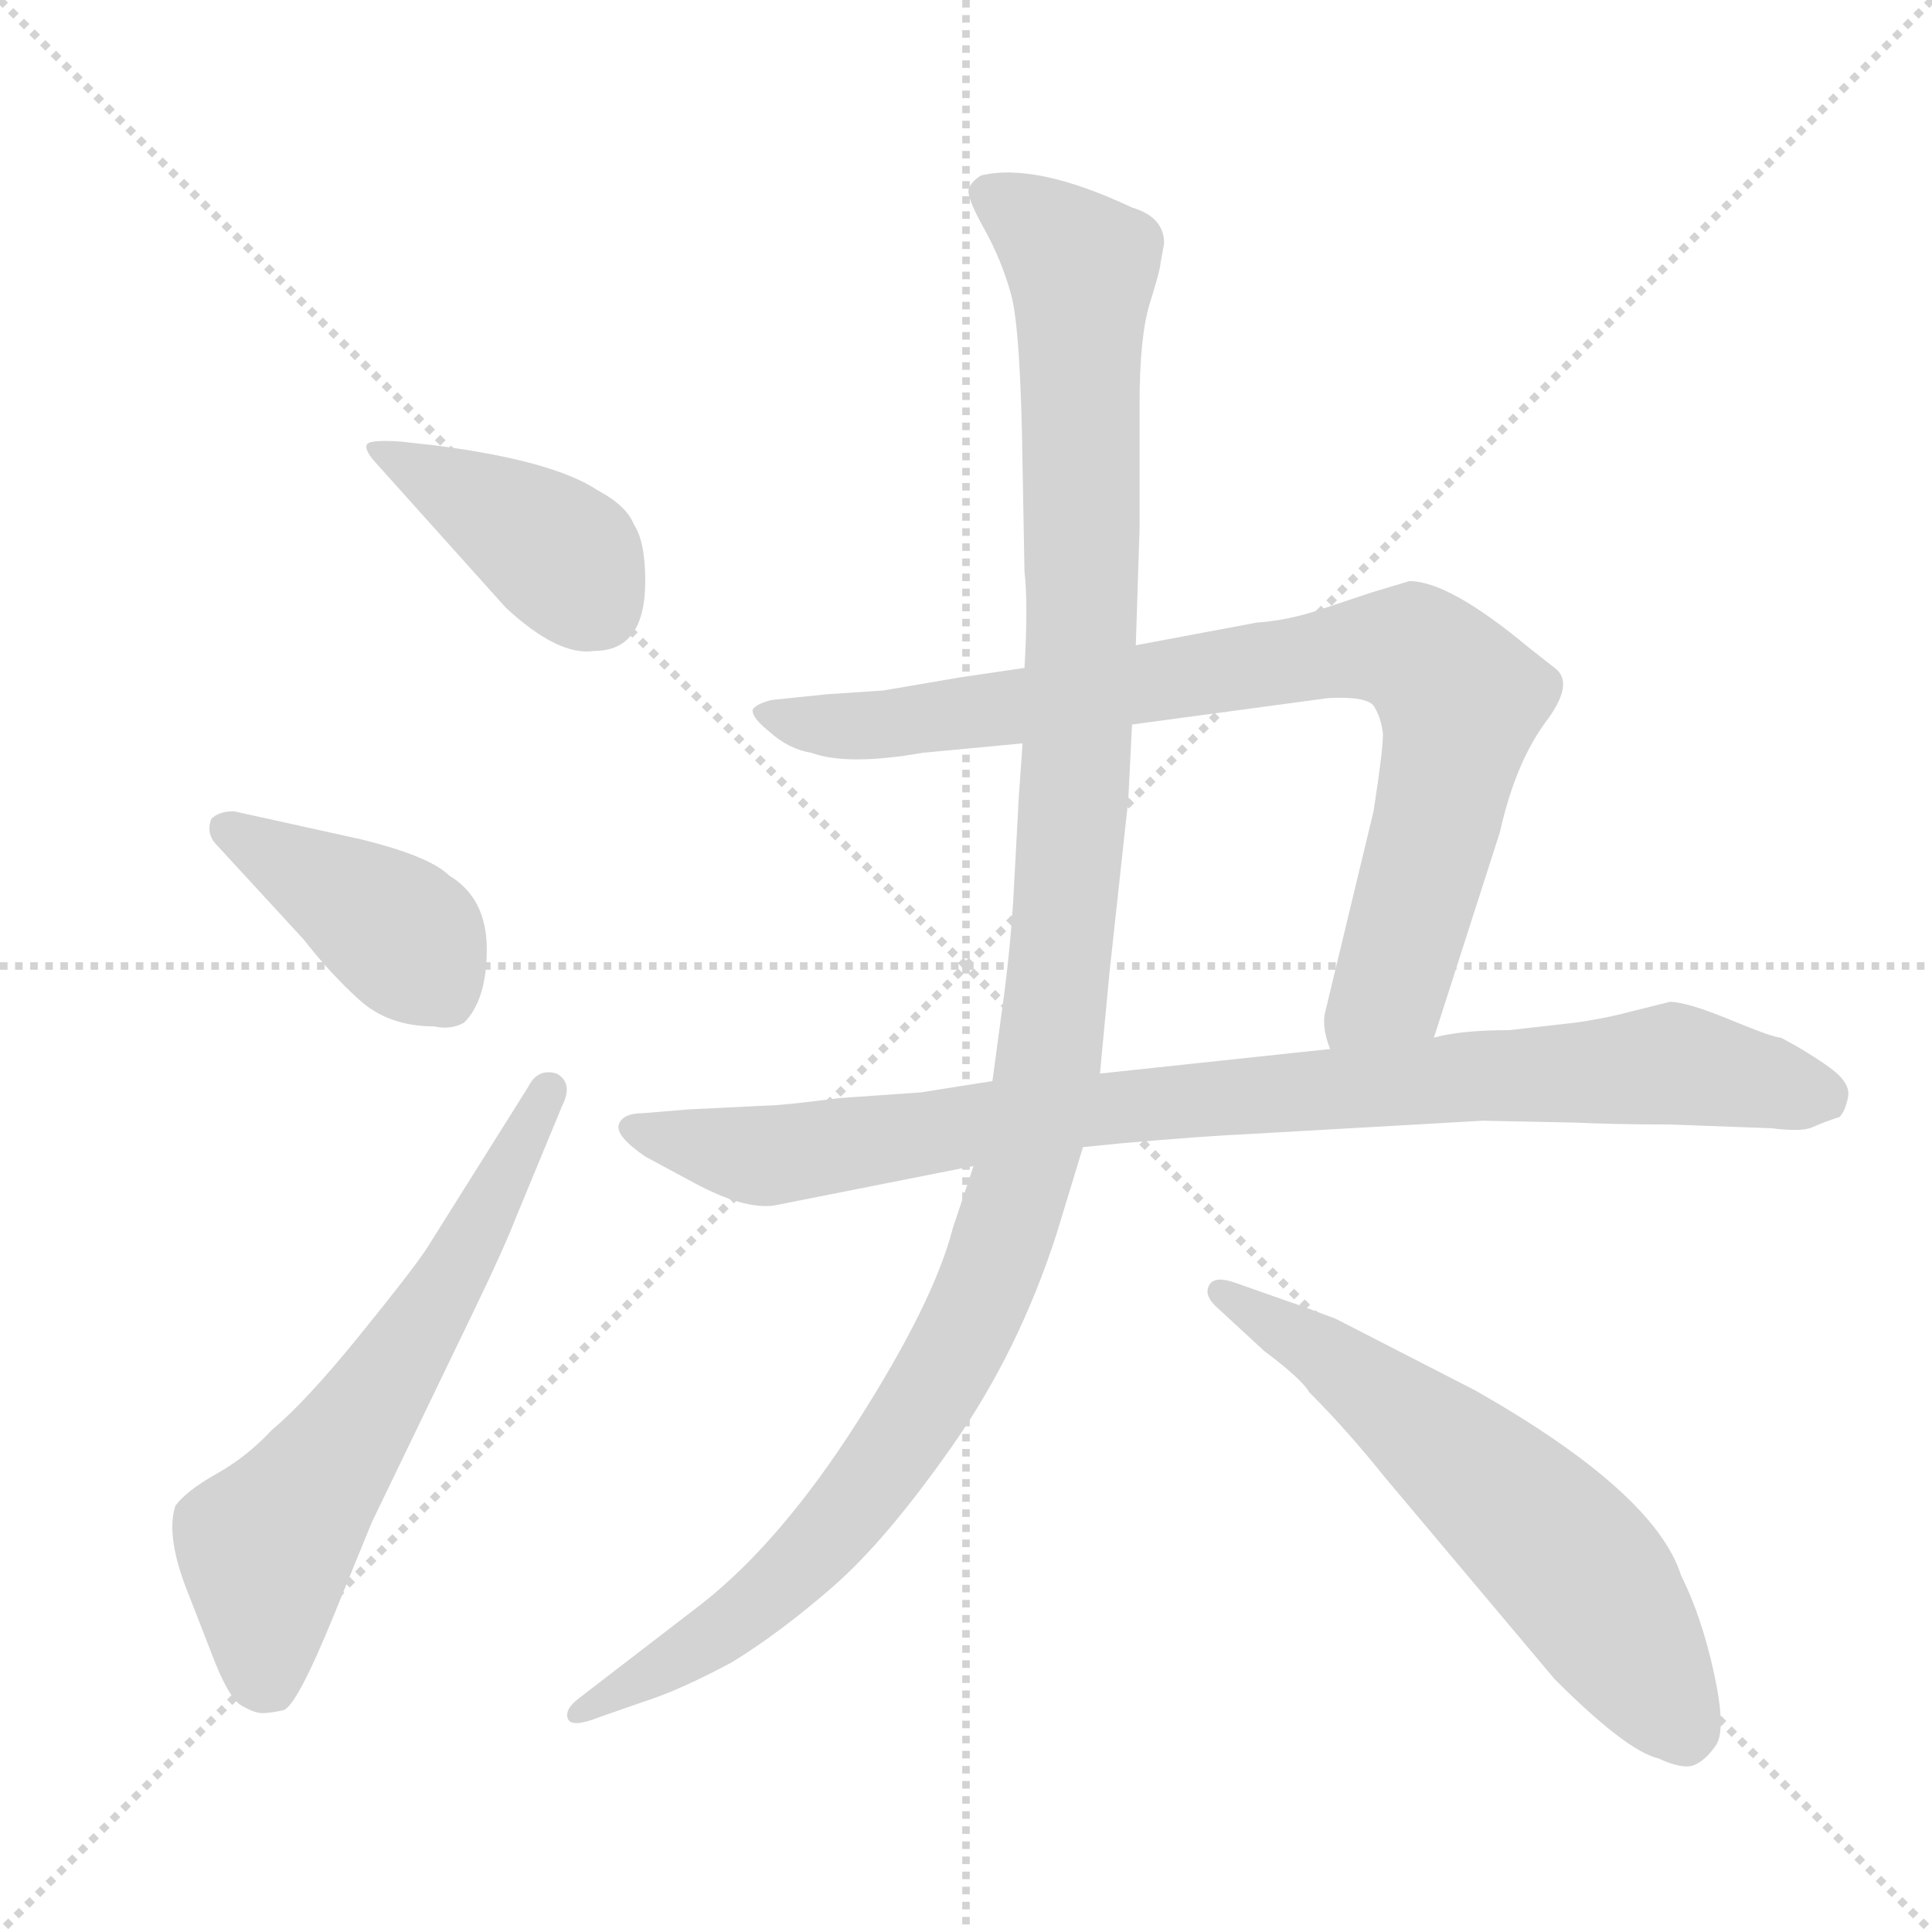 <svg xmlns="http://www.w3.org/2000/svg" version="1.1" viewBox="0 0 1024 1024">
  <g stroke="lightgray" stroke-dasharray="1,1" stroke-width="1" transform="scale(4, 4)">
    <line x1="0" y1="0" x2="256" y2="256" />
    <line x1="256" y1="0" x2="0" y2="256" />
    <line x1="128" y1="0" x2="128" y2="256" />
    <line x1="0" y1="128" x2="256" y2="128" />
  </g>
  <g transform="scale(1.0, -1.0) translate(0.0, -852.00)">
    <style type="text/css">
      
        @keyframes keyframes0 {
          from {
            stroke: blue;
            stroke-dashoffset: 403;
            stroke-width: 128;
          }
          57% {
            animation-timing-function: step-end;
            stroke: blue;
            stroke-dashoffset: 0;
            stroke-width: 128;
          }
          to {
            stroke: black;
            stroke-width: 1024;
          }
        }
        #make-me-a-hanzi-animation-0 {
          animation: keyframes0 0.578s both;
          animation-delay: 0s;
          animation-timing-function: linear;
        }
      
        @keyframes keyframes1 {
          from {
            stroke: blue;
            stroke-dashoffset: 406;
            stroke-width: 128;
          }
          57% {
            animation-timing-function: step-end;
            stroke: blue;
            stroke-dashoffset: 0;
            stroke-width: 128;
          }
          to {
            stroke: black;
            stroke-width: 1024;
          }
        }
        #make-me-a-hanzi-animation-1 {
          animation: keyframes1 0.58s both;
          animation-delay: 0.578s;
          animation-timing-function: linear;
        }
      
        @keyframes keyframes2 {
          from {
            stroke: blue;
            stroke-dashoffset: 615;
            stroke-width: 128;
          }
          67% {
            animation-timing-function: step-end;
            stroke: blue;
            stroke-dashoffset: 0;
            stroke-width: 128;
          }
          to {
            stroke: black;
            stroke-width: 1024;
          }
        }
        #make-me-a-hanzi-animation-2 {
          animation: keyframes2 0.75s both;
          animation-delay: 1.158s;
          animation-timing-function: linear;
        }
      
        @keyframes keyframes3 {
          from {
            stroke: blue;
            stroke-dashoffset: 830;
            stroke-width: 128;
          }
          73% {
            animation-timing-function: step-end;
            stroke: blue;
            stroke-dashoffset: 0;
            stroke-width: 128;
          }
          to {
            stroke: black;
            stroke-width: 1024;
          }
        }
        #make-me-a-hanzi-animation-3 {
          animation: keyframes3 0.925s both;
          animation-delay: 1.909s;
          animation-timing-function: linear;
        }
      
        @keyframes keyframes4 {
          from {
            stroke: blue;
            stroke-dashoffset: 890;
            stroke-width: 128;
          }
          74% {
            animation-timing-function: step-end;
            stroke: blue;
            stroke-dashoffset: 0;
            stroke-width: 128;
          }
          to {
            stroke: black;
            stroke-width: 1024;
          }
        }
        #make-me-a-hanzi-animation-4 {
          animation: keyframes4 0.974s both;
          animation-delay: 2.834s;
          animation-timing-function: linear;
        }
      
        @keyframes keyframes5 {
          from {
            stroke: blue;
            stroke-dashoffset: 1186;
            stroke-width: 128;
          }
          79% {
            animation-timing-function: step-end;
            stroke: blue;
            stroke-dashoffset: 0;
            stroke-width: 128;
          }
          to {
            stroke: black;
            stroke-width: 1024;
          }
        }
        #make-me-a-hanzi-animation-5 {
          animation: keyframes5 1.215s both;
          animation-delay: 3.809s;
          animation-timing-function: linear;
        }
      
        @keyframes keyframes6 {
          from {
            stroke: blue;
            stroke-dashoffset: 600;
            stroke-width: 128;
          }
          66% {
            animation-timing-function: step-end;
            stroke: blue;
            stroke-dashoffset: 0;
            stroke-width: 128;
          }
          to {
            stroke: black;
            stroke-width: 1024;
          }
        }
        #make-me-a-hanzi-animation-6 {
          animation: keyframes6 0.738s both;
          animation-delay: 5.024s;
          animation-timing-function: linear;
        }
      
    </style>
    
      <path d="M 342 544 Q 342 565 336 574 Q 332 584 317 592 Q 293 608 230 616 L 212 618 Q 196 619 194.5 616.5 Q 193 614 198 608 L 268 530 Q 296 504 315 507 Q 342 507 342 544 Z" fill="lightgray" />
    
      <path d="M 124 422 Q 116 422 112 418 Q 109 410 115 404 L 161 354 Q 175 336 190.5 322 Q 206 308 230 308 Q 239 306 246 310 Q 258 322 258 349 Q 258 376 238 388 Q 228 398 192 407 L 124 422 Z" fill="lightgray" />
    
      <path d="M 226 190 Q 218 178 190 143.5 Q 162 109 144 94 Q 131 80 115 71 Q 99 62 93 54 Q 88 39 98 12 L 112 -24 Q 121 -48 128 -52 Q 135 -56 139 -56 Q 143 -56 150 -54.5 Q 157 -53 177 -4 L 197 45 L 252 159 Q 267 190 274 208 L 298 266 Q 304 278 295 283 Q 285 286 280 276 L 226 190 Z" fill="lightgray" />
    
      <path d="M 760 302 L 795 411 Q 803 447 819 469 Q 835 490 824 498 Q 819 502 810 509 Q 768 544 747 544 L 727 538 L 697 528 Q 681 523 666 522 L 602 510 L 543 498 L 509 493 L 468 486 L 438 484 L 409 481 Q 401 479 399 476 Q 398 472 408 464 Q 418 455 430 453 Q 449 446 489 453 L 542 458 L 600 468 L 704 482 Q 724 483 728 478 Q 732 472 733 463 Q 733 454 728 422 L 702 314 Q 701 306 705 296 C 709 266 751 273 760 302 Z" fill="lightgray" />
    
      <path d="M 786 258 L 835 257 Q 856 256 885 256 L 939 254 Q 955 252 960.5 254.5 Q 966 257 975 260 Q 978 263 979.5 270.5 Q 981 278 970 286 Q 959 294 944 302 Q 940 302 917 311.5 Q 894 321 885 321 L 865 316 Q 850 312 835 310 L 800 306 Q 774 306 760 302 L 705 296 L 583 283 L 526 279 L 488 273 L 445 270 Q 414 266 406 266 L 365 264 L 341 262 Q 330 262 328 256 Q 326 250 342 239 L 368 225 Q 394 211 410 213 L 516 234 L 574 244 L 594 246 Q 640 250 663 251 L 786 258 Z" fill="lightgray" />
    
      <path d="M 602 510 L 604 572 L 604 638 Q 604 674 609.5 691.5 Q 615 709 615 712 L 617 723 Q 617 737 600 742 Q 549 766 520 759 Q 515 756 513.5 752 Q 512 748 521.5 731 Q 531 714 536 695.5 Q 541 677 542 604 L 543 549 Q 545 532 543 498 L 542 458 L 540 430 L 537 374 Q 535 344 531 316 L 526 279 L 516 234 L 505 201 Q 495 162 454.5 98.5 Q 414 35 372 2 L 307 -48 Q 299 -54 301 -59 Q 303 -64 318 -58 L 341 -50 Q 360 -44 388 -29 Q 414 -13 442 11.5 Q 470 36 505 86 Q 540 136 560 198 L 574 244 L 583 283 L 588 336 L 598 428 L 600 468 L 602 510 Z" fill="lightgray" />
    
      <path d="M 670 136 Q 690 121 694 114 Q 714 94 734 69 L 824 -38 Q 862 -76 879 -80 Q 892 -86 898 -83.5 Q 904 -81 909.5 -73 Q 915 -65 908.5 -35 Q 902 -5 891 17 Q 877 61 782 115 L 708 153 L 692 159 L 655 172 Q 644 176 641 171 Q 638 166 644 160 L 670 136 Z" fill="lightgray" />
    
    
      <clipPath id="make-me-a-hanzi-clip-0">
        <path d="M 342 544 Q 342 565 336 574 Q 332 584 317 592 Q 293 608 230 616 L 212 618 Q 196 619 194.5 616.5 Q 193 614 198 608 L 268 530 Q 296 504 315 507 Q 342 507 342 544 Z" />
      </clipPath>
      <path clip-path="url(#make-me-a-hanzi-clip-0)" d="M 198 613 L 288 565 L 317 530" fill="none" id="make-me-a-hanzi-animation-0" stroke-dasharray="275 550" stroke-linecap="round" />
    
      <clipPath id="make-me-a-hanzi-clip-1">
        <path d="M 124 422 Q 116 422 112 418 Q 109 410 115 404 L 161 354 Q 175 336 190.5 322 Q 206 308 230 308 Q 239 306 246 310 Q 258 322 258 349 Q 258 376 238 388 Q 228 398 192 407 L 124 422 Z" />
      </clipPath>
      <path clip-path="url(#make-me-a-hanzi-clip-1)" d="M 121 413 L 209 360 L 238 323" fill="none" id="make-me-a-hanzi-animation-1" stroke-dasharray="278 556" stroke-linecap="round" />
    
      <clipPath id="make-me-a-hanzi-clip-2">
        <path d="M 226 190 Q 218 178 190 143.5 Q 162 109 144 94 Q 131 80 115 71 Q 99 62 93 54 Q 88 39 98 12 L 112 -24 Q 121 -48 128 -52 Q 135 -56 139 -56 Q 143 -56 150 -54.5 Q 157 -53 177 -4 L 197 45 L 252 159 Q 267 190 274 208 L 298 266 Q 304 278 295 283 Q 285 286 280 276 L 226 190 Z" />
      </clipPath>
      <path clip-path="url(#make-me-a-hanzi-clip-2)" d="M 143 -42 L 141 32 L 231 160 L 291 274" fill="none" id="make-me-a-hanzi-animation-2" stroke-dasharray="487 974" stroke-linecap="round" />
    
      <clipPath id="make-me-a-hanzi-clip-3">
        <path d="M 760 302 L 795 411 Q 803 447 819 469 Q 835 490 824 498 Q 819 502 810 509 Q 768 544 747 544 L 727 538 L 697 528 Q 681 523 666 522 L 602 510 L 543 498 L 509 493 L 468 486 L 438 484 L 409 481 Q 401 479 399 476 Q 398 472 408 464 Q 418 455 430 453 Q 449 446 489 453 L 542 458 L 600 468 L 704 482 Q 724 483 728 478 Q 732 472 733 463 Q 733 454 728 422 L 702 314 Q 701 306 705 296 C 709 266 751 273 760 302 Z" />
      </clipPath>
      <path clip-path="url(#make-me-a-hanzi-clip-3)" d="M 407 472 L 478 469 L 713 507 L 749 507 L 774 481 L 773 467 L 736 329 L 711 303" fill="none" id="make-me-a-hanzi-animation-3" stroke-dasharray="702 1404" stroke-linecap="round" />
    
      <clipPath id="make-me-a-hanzi-clip-4">
        <path d="M 786 258 L 835 257 Q 856 256 885 256 L 939 254 Q 955 252 960.5 254.5 Q 966 257 975 260 Q 978 263 979.5 270.5 Q 981 278 970 286 Q 959 294 944 302 Q 940 302 917 311.5 Q 894 321 885 321 L 865 316 Q 850 312 835 310 L 800 306 Q 774 306 760 302 L 705 296 L 583 283 L 526 279 L 488 273 L 445 270 Q 414 266 406 266 L 365 264 L 341 262 Q 330 262 328 256 Q 326 250 342 239 L 368 225 Q 394 211 410 213 L 516 234 L 574 244 L 594 246 Q 640 250 663 251 L 786 258 Z" />
      </clipPath>
      <path clip-path="url(#make-me-a-hanzi-clip-4)" d="M 336 255 L 405 239 L 593 266 L 886 288 L 964 271" fill="none" id="make-me-a-hanzi-animation-4" stroke-dasharray="762 1524" stroke-linecap="round" />
    
      <clipPath id="make-me-a-hanzi-clip-5">
        <path d="M 602 510 L 604 572 L 604 638 Q 604 674 609.5 691.5 Q 615 709 615 712 L 617 723 Q 617 737 600 742 Q 549 766 520 759 Q 515 756 513.5 752 Q 512 748 521.5 731 Q 531 714 536 695.5 Q 541 677 542 604 L 543 549 Q 545 532 543 498 L 542 458 L 540 430 L 537 374 Q 535 344 531 316 L 526 279 L 516 234 L 505 201 Q 495 162 454.5 98.5 Q 414 35 372 2 L 307 -48 Q 299 -54 301 -59 Q 303 -64 318 -58 L 341 -50 Q 360 -44 388 -29 Q 414 -13 442 11.5 Q 470 36 505 86 Q 540 136 560 198 L 574 244 L 583 283 L 588 336 L 598 428 L 600 468 L 602 510 Z" />
      </clipPath>
      <path clip-path="url(#make-me-a-hanzi-clip-5)" d="M 523 750 L 574 710 L 572 476 L 561 332 L 547 246 L 517 157 L 455 57 L 394 -4 L 306 -55" fill="none" id="make-me-a-hanzi-animation-5" stroke-dasharray="1058 2116" stroke-linecap="round" />
    
      <clipPath id="make-me-a-hanzi-clip-6">
        <path d="M 670 136 Q 690 121 694 114 Q 714 94 734 69 L 824 -38 Q 862 -76 879 -80 Q 892 -86 898 -83.5 Q 904 -81 909.5 -73 Q 915 -65 908.5 -35 Q 902 -5 891 17 Q 877 61 782 115 L 708 153 L 692 159 L 655 172 Q 644 176 641 171 Q 638 166 644 160 L 670 136 Z" />
      </clipPath>
      <path clip-path="url(#make-me-a-hanzi-clip-6)" d="M 648 167 L 705 133 L 812 44 L 837 19 L 893 -67" fill="none" id="make-me-a-hanzi-animation-6" stroke-dasharray="472 944" stroke-linecap="round" />
    
  </g>
</svg>